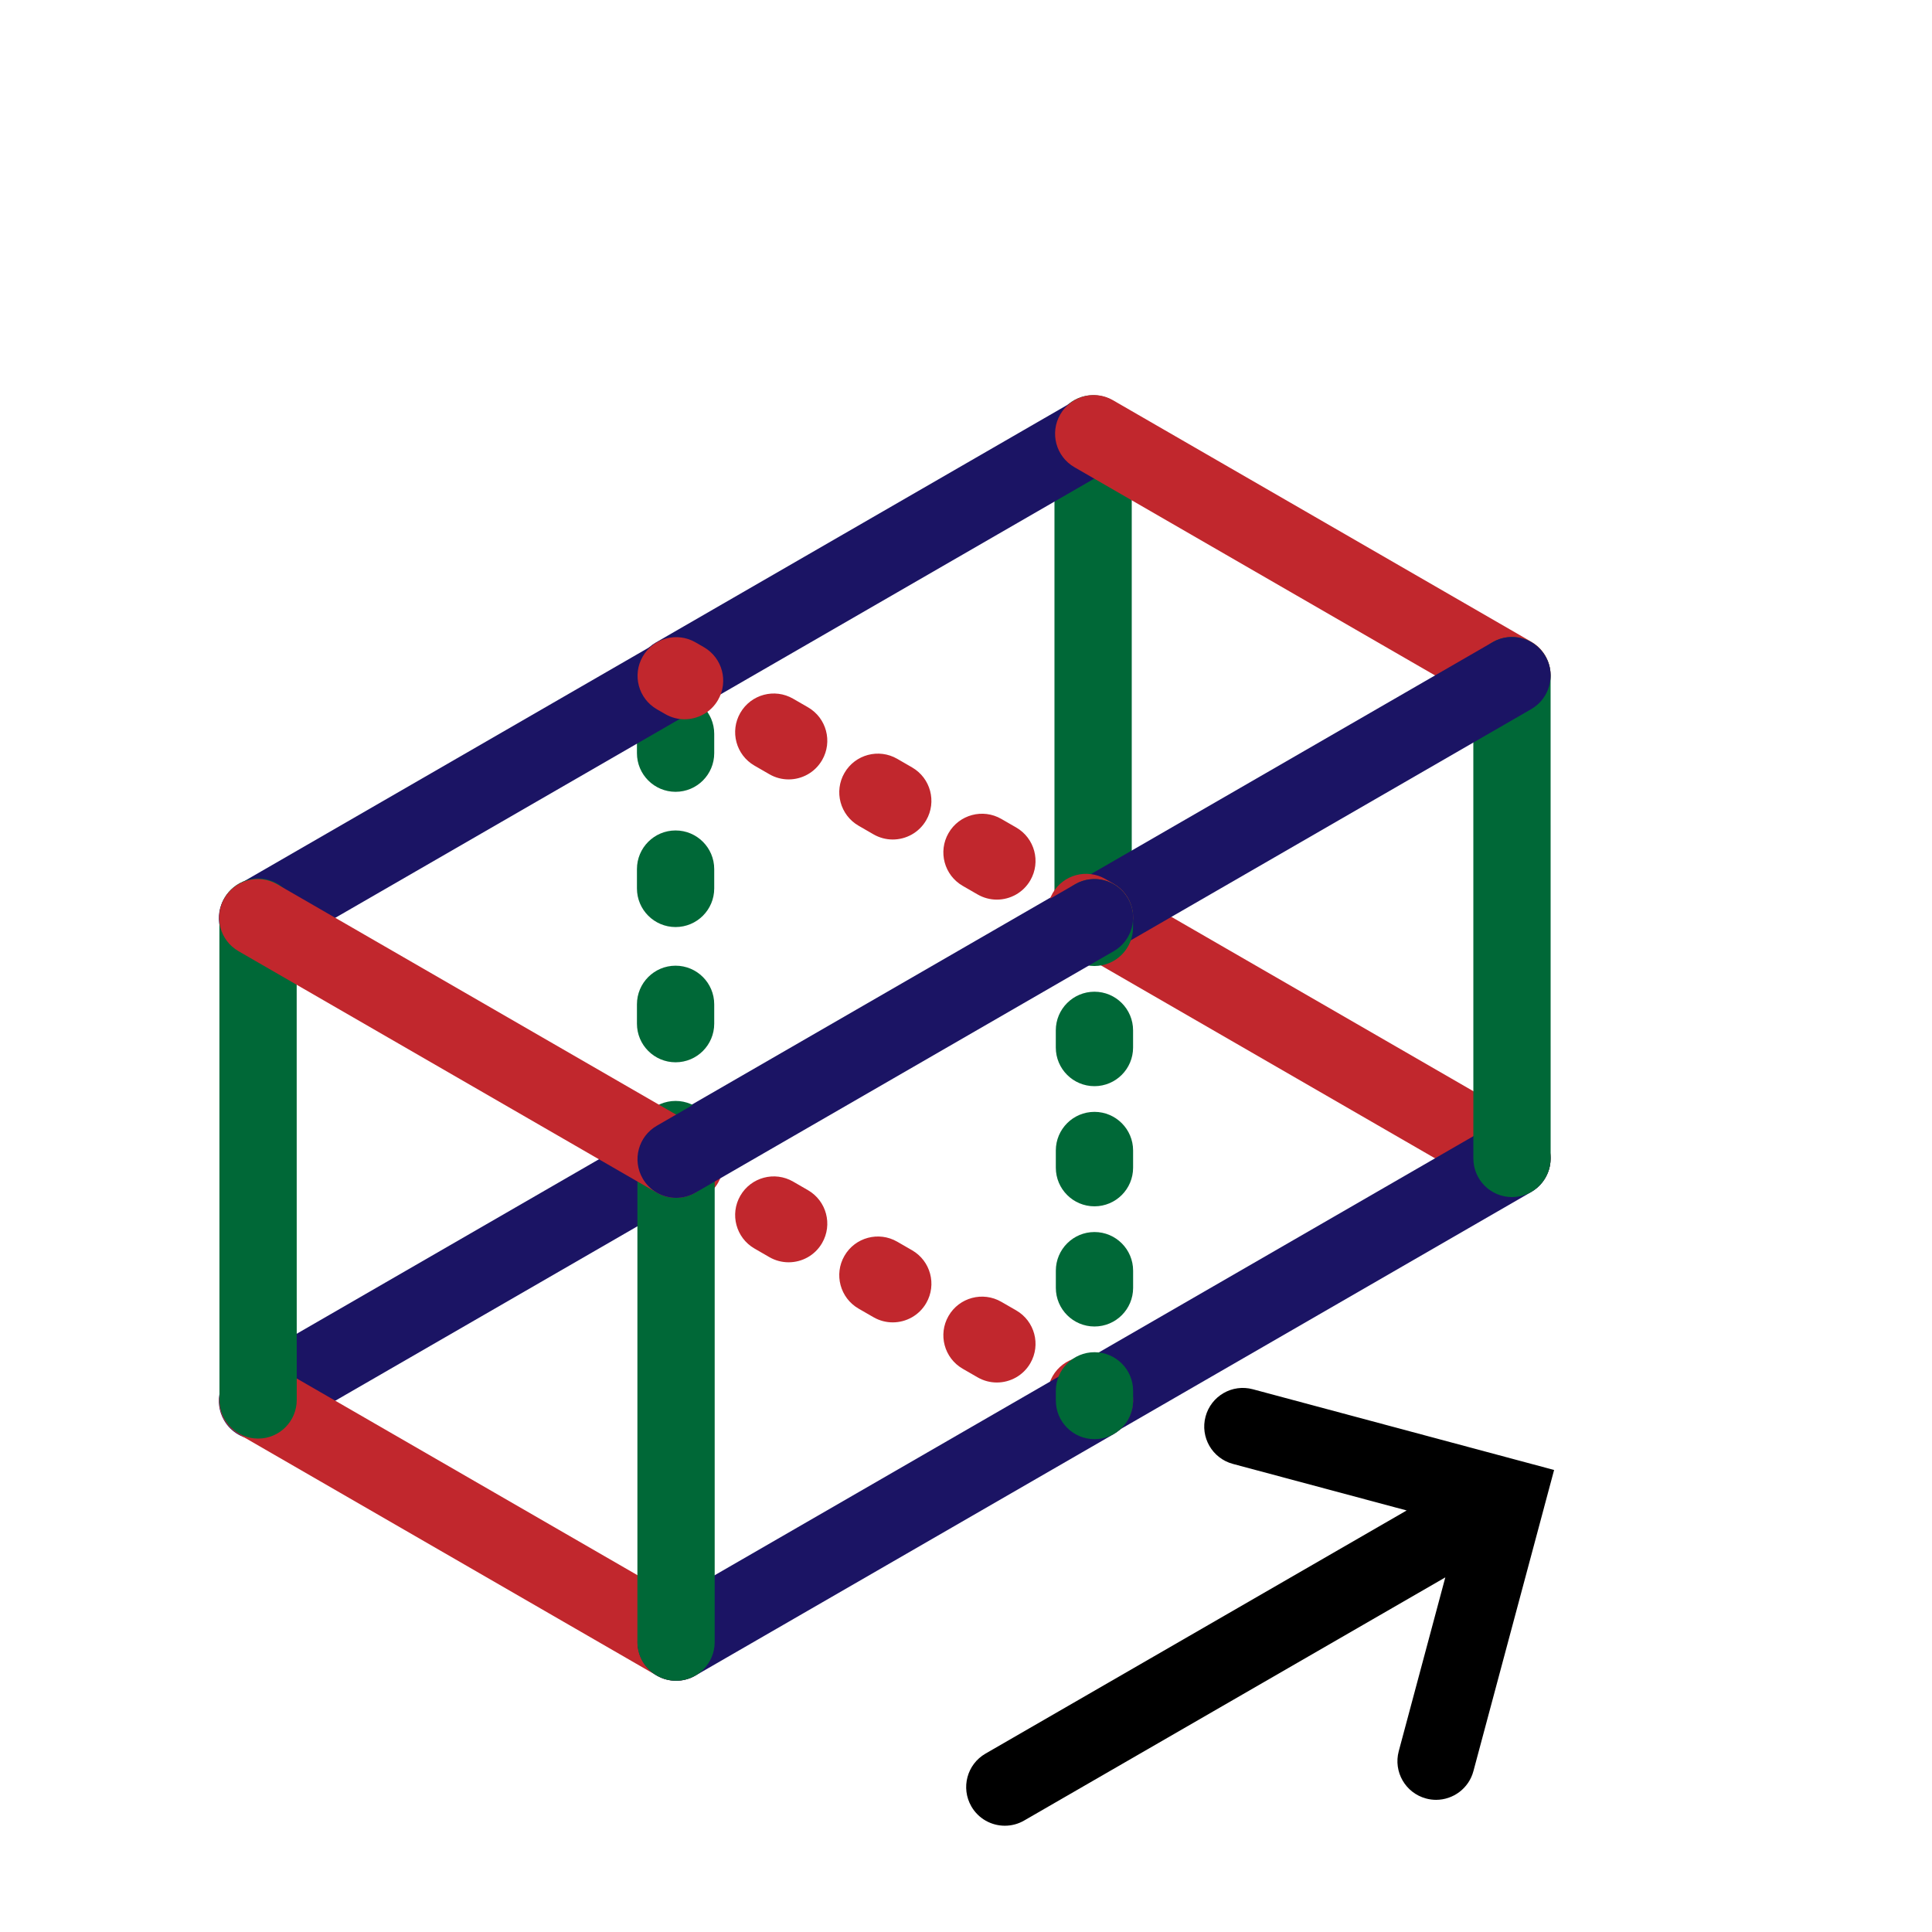 <?xml version="1.0" encoding="utf-8"?>
<!DOCTYPE svg PUBLIC "-//W3C//DTD SVG 1.1//EN" "http://www.w3.org/Graphics/SVG/1.1/DTD/svg11.dtd">
<svg version="1.1" xmlns="http://www.w3.org/2000/svg" xmlns:xlink="http://www.w3.org/1999/xlink" x="0px" y="0px" width="100px" height="100px" viewBox="0 0 100 100" enable-background="new 0 0 100 100" xml:space="preserve">
<path fill="#006837" d="M56.579,49.455c-1.104,0-2-0.896-2-2v-25c0-1.104,0.896-2,2-2s2,0.896,2,2v25C58.579,48.56,57.684,49.455,56.579,49.455z"/>
<path fill="#1B1464" d="M34.942,61.986c-0.691,0-1.364-0.358-1.734-1c-0.552-0.957-0.225-2.18,0.732-2.732l21.651-12.5c0.955-0.554,2.18-0.225,2.732,0.732c0.552,0.957,0.225,2.18-0.732,2.732l-21.651,12.5C35.625,61.9,35.281,61.986,34.942,61.986z"/>
<path fill="#1B1464" d="M34.942,36.991c-0.691,0-1.364-0.359-1.734-1c-0.552-0.957-0.225-2.18,0.732-2.732l21.651-12.5c0.955-0.554,2.18-0.225,2.732,0.732c0.552,0.957,0.225,2.18-0.732,2.732l-21.651,12.5C35.625,36.904,35.281,36.991,34.942,36.991z"/>
<path fill="#C1272D" d="M78.259,61.945c-0.339,0-0.683-0.086-0.998-0.268l-21.65-12.5c-0.957-0.552-1.284-1.775-0.732-2.732c0.553-0.957,1.773-1.286,2.732-0.732l21.65,12.5c0.957,0.553,1.284,1.775,0.732,2.732C79.622,61.587,78.95,61.945,78.259,61.945z"/>
<path fill="#C1272D" d="M78.259,36.951c-0.339,0-0.683-0.086-0.998-0.269l-21.65-12.5c-0.957-0.552-1.284-1.775-0.732-2.732c0.553-0.956,1.773-1.287,2.732-0.732l21.65,12.5c0.957,0.552,1.284,1.775,0.732,2.732C79.622,36.592,78.95,36.951,78.259,36.951z"/>
<path fill="#1B1464" d="M56.61,74.465c-0.691,0-1.363-0.358-1.734-1c-0.552-0.957-0.225-2.18,0.732-2.732l21.65-12.5c0.955-0.553,2.18-0.224,2.732,0.732c0.552,0.957,0.225,2.18-0.732,2.732l-21.65,12.5C57.294,74.379,56.949,74.465,56.61,74.465z"/>
<path fill="#006837" d="M78.261,61.961c-1.104,0-2-0.896-2-2L76.259,34.97c0-1.104,0.896-2,2-2s2,0.896,2,2l0.002,24.991C80.261,61.065,79.365,61.961,78.261,61.961z"/>
<path fill="#1B1464" d="M56.61,49.471c-0.691,0-1.363-0.359-1.734-1c-0.552-0.957-0.225-2.18,0.732-2.732l21.65-12.5c0.955-0.554,2.18-0.225,2.732,0.732c0.552,0.957,0.225,2.18-0.732,2.732l-21.65,12.5C57.294,49.385,56.949,49.471,56.61,49.471z"/>
<path fill="#006837" d="M34.968,61.984c-1.104,0-2-0.896-2-2v-1c0-1.104,0.896-2,2-2s2,0.896,2,2v1C36.968,61.089,36.073,61.984,34.968,61.984z M34.968,54.984c-1.104,0-2-0.896-2-2v-1c0-1.104,0.896-2,2-2s2,0.896,2,2v1C36.968,54.089,36.073,54.984,34.968,54.984z M34.968,47.984c-1.104,0-2-0.896-2-2v-1c0-1.104,0.896-2,2-2s2,0.896,2,2v1C36.968,47.089,36.073,47.984,34.968,47.984z M34.968,40.984c-1.104,0-2-0.896-2-2v-1c0-1.104,0.896-2,2-2s2,0.896,2,2v1C36.968,40.089,36.073,40.984,34.968,40.984z"/>
<path fill="#1B1464" d="M13.331,74.516c-0.691,0-1.364-0.358-1.734-1c-0.552-0.957-0.225-2.18,0.732-2.732l21.651-12.5c0.957-0.552,2.18-0.225,2.732,0.732c0.552,0.957,0.225,2.18-0.732,2.732l-21.651,12.5C14.014,74.43,13.67,74.516,13.331,74.516z"/>
<path fill="#1B1464" d="M13.331,49.521c-0.691,0-1.364-0.359-1.734-1c-0.552-0.957-0.225-2.18,0.732-2.732l21.651-12.5c0.957-0.553,2.18-0.225,2.732,0.732c0.552,0.957,0.225,2.18-0.732,2.732l-21.651,12.5C14.014,49.434,13.67,49.521,13.331,49.521z"/>
<path fill="#C1272D" d="M56.648,74.475c-0.34,0-0.684-0.086-0.999-0.269l-0.433-0.25c-0.956-0.553-1.283-1.775-0.73-2.732c0.552-0.955,1.774-1.285,2.732-0.73l0.433,0.25c0.956,0.553,1.283,1.775,0.73,2.732C58.012,74.116,57.34,74.475,56.648,74.475z"/>
<path fill="#C1272D" d="M51.597,71.558c-0.339,0-0.683-0.086-0.998-0.268l-0.77-0.444c-0.957-0.552-1.285-1.775-0.733-2.732c0.552-0.957,1.776-1.284,2.732-0.732l0.771,0.444c0.956,0.552,1.284,1.775,0.732,2.732C52.961,71.199,52.288,71.558,51.597,71.558z M46.208,68.446c-0.339,0-0.683-0.086-0.998-0.268l-0.77-0.444c-0.957-0.553-1.284-1.776-0.732-2.732c0.552-0.957,1.776-1.284,2.732-0.732l0.77,0.444c0.957,0.553,1.284,1.776,0.732,2.732C47.572,68.088,46.899,68.446,46.208,68.446z M40.819,65.336c-0.34,0-0.684-0.086-1-0.269l-0.77-0.445c-0.956-0.554-1.282-1.777-0.729-2.733s1.775-1.283,2.733-0.729l0.77,0.445c0.956,0.554,1.282,1.777,0.729,2.733C42.182,64.979,41.51,65.336,40.819,65.336z"/>
<path fill="#C1272D" d="M35.431,62.225c-0.339,0-0.683-0.086-0.998-0.268L34,61.707c-0.957-0.553-1.284-1.775-0.732-2.732c0.552-0.957,1.775-1.284,2.732-0.732l0.433,0.25c0.957,0.553,1.284,1.775,0.732,2.732C36.795,61.866,36.123,62.225,35.431,62.225z"/>
<path fill="#C1272D" d="M56.648,49.48c-0.34,0-0.684-0.087-0.999-0.269l-0.433-0.25c-0.956-0.552-1.283-1.776-0.73-2.732c0.552-0.958,1.774-1.284,2.732-0.731l0.433,0.25c0.956,0.552,1.283,1.776,0.73,2.732C58.012,49.122,57.34,49.48,56.648,49.48z"/>
<path fill="#C1272D" d="M51.597,46.564c-0.339,0-0.683-0.086-0.998-0.268l-0.77-0.444c-0.957-0.552-1.285-1.775-0.733-2.732c0.552-0.958,1.776-1.285,2.732-0.733l0.771,0.444c0.956,0.552,1.284,1.775,0.732,2.732C52.961,46.205,52.288,46.564,51.597,46.564z M46.208,43.453c-0.34,0-0.684-0.087-0.999-0.269l-0.77-0.445c-0.956-0.553-1.283-1.776-0.73-2.732s1.775-1.283,2.732-0.73l0.77,0.445c0.956,0.553,1.283,1.776,0.73,2.732C47.571,43.095,46.899,43.453,46.208,43.453z M40.819,40.342c-0.339,0-0.683-0.086-0.998-0.269l-0.77-0.444c-0.957-0.552-1.284-1.775-0.732-2.732c0.552-0.957,1.775-1.286,2.732-0.732l0.77,0.444c0.957,0.552,1.284,1.775,0.732,2.732C42.183,39.983,41.511,40.342,40.819,40.342z"/>
<path fill="#C1272D" d="M35.431,37.23c-0.339,0-0.683-0.086-0.998-0.269L34,36.712c-0.957-0.552-1.284-1.775-0.732-2.732c0.552-0.957,1.775-1.285,2.732-0.732l0.433,0.25c0.957,0.552,1.284,1.775,0.732,2.732C36.795,36.872,36.123,37.23,35.431,37.23z"/>
<path fill="#C1272D" d="M34.99,86.994c-0.339,0-0.683-0.086-0.998-0.268l-21.65-12.5c-0.957-0.553-1.284-1.775-0.732-2.732c0.552-0.957,1.775-1.283,2.732-0.732l21.65,12.5c0.957,0.553,1.284,1.775,0.732,2.732C36.354,86.636,35.682,86.994,34.99,86.994z"/>
<path fill="#006837" d="M13.359,74.461c-1.104,0-2-0.896-2-2l-0.003-24.99c0-1.104,0.895-2,2-2c1.104,0,2,0.895,2,2l0.003,24.99C15.359,73.565,14.464,74.461,13.359,74.461z"/>
<path fill="#1B1464" d="M34.999,86.995c-0.691,0-1.364-0.358-1.734-1c-0.552-0.957-0.225-2.18,0.732-2.732l21.651-12.5c0.956-0.554,2.18-0.224,2.732,0.732c0.552,0.957,0.225,2.18-0.732,2.732l-21.651,12.5C35.682,86.909,35.338,86.995,34.999,86.995z"/>
<path fill="#006837" d="M56.647,50c-1.104,0-2-0.896-2-2v-0.5c0-1.104,0.896-2,2-2s2,0.896,2,2V48C58.647,49.104,57.752,50,56.647,50z"/>
<path fill="#006837" d="M56.65,68.659c-1.104,0-2-0.896-2-2v-0.889c0-1.104,0.896-2,2-2s2,0.896,2,2v0.889C58.65,67.764,57.755,68.659,56.65,68.659z M56.649,62.439c-1.104,0-2-0.896-2-2v-0.889c0-1.104,0.896-2,2-2s2,0.896,2,2v0.889C58.649,61.544,57.754,62.439,56.649,62.439z M56.648,56.22c-1.104,0-2-0.896-2-2v-0.889c0-1.104,0.896-2,2-2s2,0.896,2,2v0.889C58.648,55.324,57.753,56.22,56.648,56.22z"/>
<path fill="#006837" d="M56.65,74.49c-1.104,0-2-0.896-2-2v-0.5c0-1.104,0.896-2,2-2s2,0.896,2,2v0.5C58.65,73.595,57.755,74.49,56.65,74.49z"/>
<path fill="#006837" d="M34.992,86.995c-1.104,0-2-0.896-2-2v-25c0-1.104,0.896-2,2-2s2,0.896,2,2v25C36.992,86.1,36.097,86.995,34.992,86.995z"/>
<path fill="#C1272D" d="M34.99,61.999c-0.339,0-0.683-0.086-0.998-0.268l-21.65-12.5c-0.957-0.552-1.284-1.775-0.732-2.732c0.552-0.957,1.775-1.285,2.732-0.732l21.65,12.5c0.957,0.553,1.284,1.775,0.732,2.732C36.354,61.641,35.682,61.999,34.99,61.999z"/>
<path fill="#1B1464" d="M34.999,62c-0.691,0-1.364-0.358-1.734-1c-0.552-0.957-0.225-2.18,0.732-2.732l21.651-12.5c0.956-0.554,2.18-0.224,2.732,0.732c0.552,0.957,0.225,2.18-0.732,2.732l-21.651,12.5C35.682,61.914,35.338,62,34.999,62z"/>
<path d="M79.923,78.014l0.517-1.928l-1.928-0.517c-0.002-0.001-0.005-0.001-0.008-0.002l-13.656-3.659c-1.07-0.288-2.164,0.348-2.449,1.414c-0.286,1.066,0.347,2.163,1.414,2.449l8.996,2.41l-21.8,12.586c-0.957,0.553-1.284,1.775-0.732,2.732c0.37,0.642,1.042,1,1.734,1c0.339,0,0.683-0.086,0.998-0.268l21.8-12.586l-2.41,8.996c-0.286,1.066,0.347,2.163,1.414,2.449c0.174,0.047,0.348,0.069,0.519,0.069c0.883-0.001,1.691-0.59,1.931-1.483l3.659-13.656C79.922,78.02,79.922,78.017,79.923,78.014z"/>
</svg>